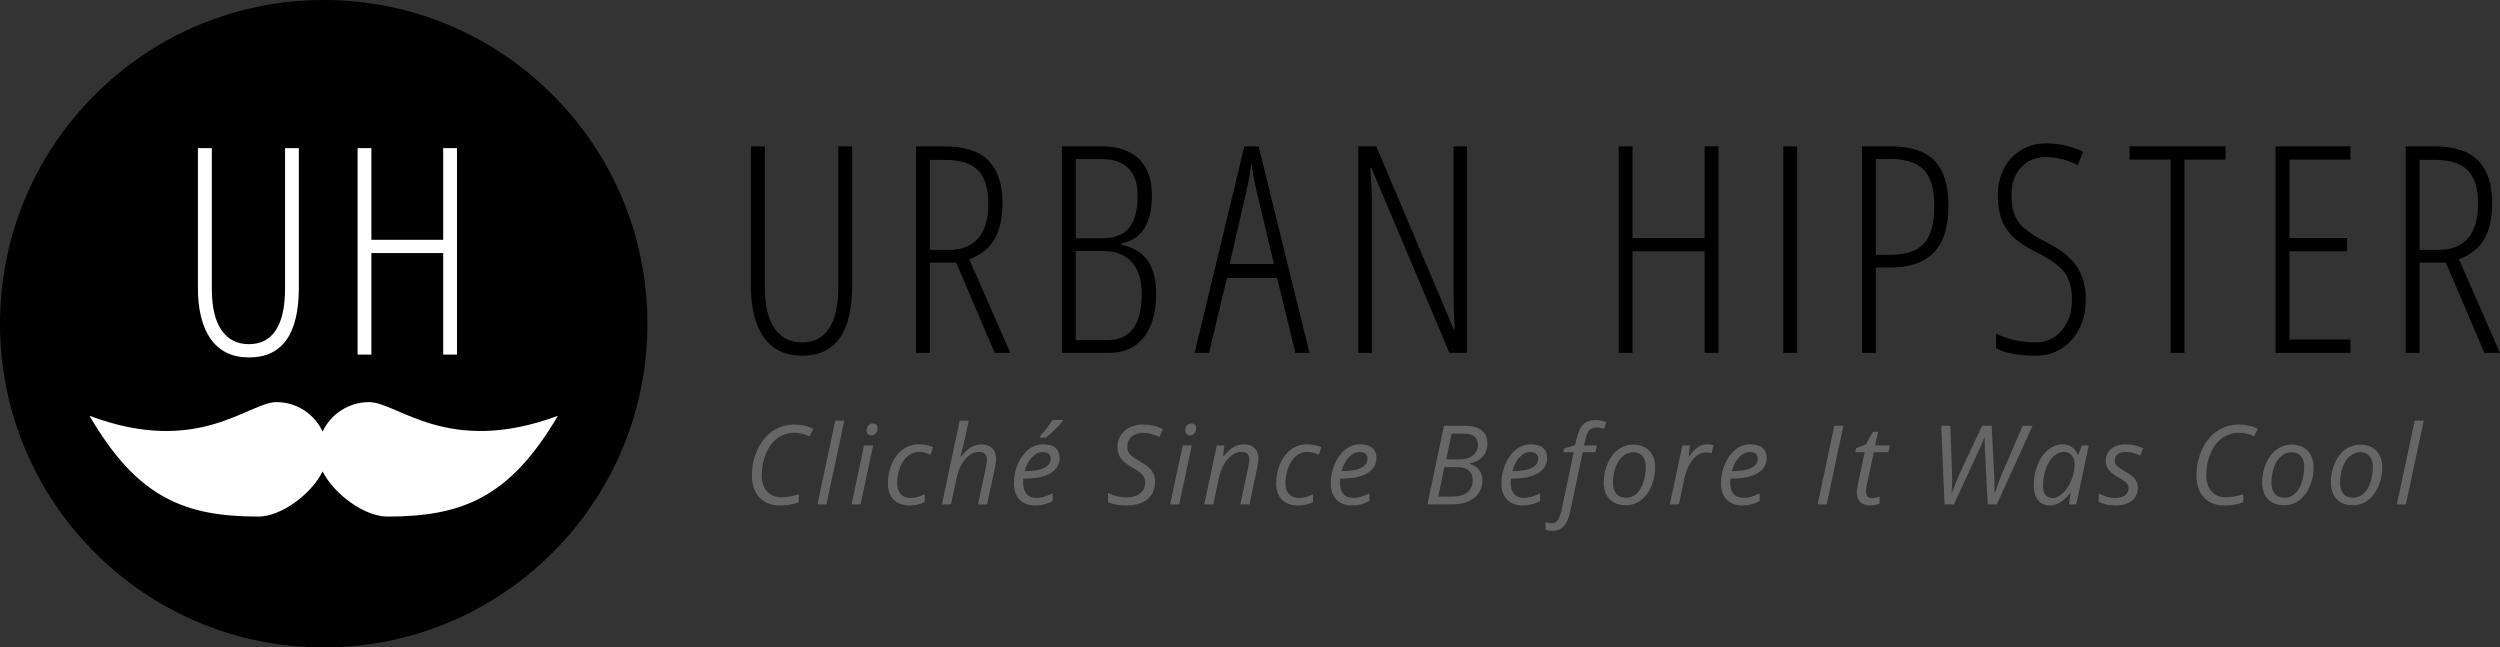 <svg xmlns="http://www.w3.org/2000/svg" xmlns:xlink="http://www.w3.org/1999/xlink" preserveAspectRatio="xMidYMid" width="362.969" height="94" viewBox="0 0 362.969 94">
  <rect x="0" y="0" width="362.969" height="94" fill="#333333" stroke="none"/>
  <defs>
    <style>
      .cls-1, .cls-3 {
        fill: #000;
      }

      .cls-2 {
        fill: #fff;
      }

      .cls-2, .cls-3, .cls-4 {
        fill-rule: evenodd;
      }

      .cls-4 {
        fill: #666;
      }
    </style>
  </defs>
  <g>
    <circle cx="47" cy="47" r="47" class="cls-1"/>
    <path d="M64.346,51.486 L64.346,36.741 L53.920,36.741 L53.920,51.486 L51.917,51.486 L51.917,21.503 L53.920,21.503 L53.920,34.813 L64.346,34.813 L64.346,21.503 L66.349,21.503 L66.349,51.486 L64.346,51.486 ZM36.153,51.896 C33.741,51.896 31.901,51.021 30.634,49.271 C29.366,47.521 28.733,45.012 28.733,41.744 L28.733,21.503 L30.756,21.503 L30.756,41.991 C30.756,44.588 31.223,46.567 32.157,47.928 C33.090,49.288 34.422,49.968 36.153,49.968 C37.870,49.968 39.171,49.288 40.057,47.928 C40.943,46.567 41.386,44.561 41.386,41.909 L41.386,21.503 L43.390,21.503 L43.390,41.744 C43.390,48.512 40.977,51.896 36.153,51.896 Z" class="cls-2"/>
    <path d="M56.236,75.000 C52.967,75.000 48.544,71.815 46.840,68.451 C45.152,71.815 40.770,75.000 37.532,75.000 C26.789,75.000 19.910,72.259 13.000,60.365 C28.795,66.312 36.058,58.382 40.147,58.382 C43.108,58.382 45.655,60.131 46.840,62.652 C48.036,60.131 50.607,58.382 53.596,58.382 C57.723,58.382 65.056,66.312 81.000,60.365 C74.024,72.259 67.081,75.000 56.236,75.000 Z" class="cls-2"/>
    <path d="M357.013,37.652 L362.960,51.229 L360.704,51.229 L355.106,38.124 L351.291,38.124 L351.291,51.229 L349.281,51.229 L349.281,21.246 L353.383,21.246 C356.308,21.246 358.448,21.937 359.802,23.317 C361.155,24.699 361.832,26.763 361.832,29.511 C361.832,31.589 361.463,33.298 360.725,34.638 C359.986,35.978 358.749,36.983 357.013,37.652 ZM358.274,24.712 C357.269,23.714 355.687,23.215 353.527,23.215 L351.291,23.215 L351.291,36.278 L354.101,36.278 C355.919,36.278 357.320,35.718 358.305,34.597 C359.289,33.476 359.781,31.808 359.781,29.593 C359.781,27.337 359.279,25.710 358.274,24.712 ZM330.387,21.246 L341.256,21.246 L341.256,23.174 L332.397,23.174 L332.397,34.556 L340.764,34.556 L340.764,36.484 L332.397,36.484 L332.397,49.301 L341.256,49.301 L341.256,51.229 L330.387,51.229 L330.387,21.246 ZM317.161,51.229 L315.151,51.229 L315.151,23.174 L309.183,23.174 L309.183,21.246 L323.128,21.246 L323.128,23.174 L317.161,23.174 L317.161,51.229 ZM296.988,35.109 C299.011,36.094 300.491,37.246 301.428,38.565 C302.364,39.885 302.832,41.487 302.832,43.374 C302.832,45.835 302.149,47.828 300.782,49.352 C299.414,50.877 297.678,51.639 295.573,51.639 C293.180,51.639 291.259,51.290 289.810,50.593 L289.810,48.419 C290.521,48.816 291.403,49.130 292.456,49.362 C293.508,49.595 294.547,49.711 295.573,49.711 C297.104,49.711 298.362,49.130 299.346,47.968 C300.331,46.806 300.823,45.329 300.823,43.538 C300.823,41.884 300.474,40.572 299.777,39.601 C299.080,38.630 297.747,37.660 295.778,36.689 C294.233,35.909 293.077,35.154 292.312,34.422 C291.546,33.691 290.979,32.840 290.610,31.869 C290.241,30.899 290.056,29.736 290.056,28.383 C290.056,26.906 290.357,25.594 290.958,24.445 C291.560,23.297 292.401,22.405 293.481,21.769 C294.561,21.133 295.743,20.816 297.029,20.816 C298.191,20.816 299.247,20.946 300.197,21.205 C301.147,21.465 301.896,21.745 302.443,22.046 L301.664,23.974 C300.146,23.194 298.601,22.805 297.029,22.805 C295.552,22.805 294.352,23.307 293.430,24.312 C292.507,25.317 292.045,26.647 292.045,28.301 C292.045,29.983 292.380,31.288 293.050,32.218 C293.720,33.148 295.032,34.112 296.988,35.109 ZM274.480,38.842 L272.348,38.842 L272.348,51.229 L270.338,51.229 L270.338,21.246 L274.439,21.246 C277.365,21.246 279.505,21.937 280.858,23.317 C282.212,24.699 282.889,26.879 282.889,29.859 C282.889,32.949 282.181,35.219 280.766,36.668 C279.351,38.117 277.256,38.842 274.480,38.842 ZM279.310,24.661 C278.291,23.615 276.716,23.092 274.583,23.092 L272.348,23.092 L272.348,36.996 L274.357,36.996 C276.709,36.996 278.377,36.442 279.361,35.335 C280.346,34.228 280.838,32.402 280.838,29.859 C280.838,27.440 280.328,25.707 279.310,24.661 ZM258.914,21.246 L260.924,21.246 L260.924,51.229 L258.914,51.229 L258.914,21.246 ZM247.486,36.484 L237.027,36.484 L237.027,51.229 L235.017,51.229 L235.017,21.246 L237.027,21.246 L237.027,34.556 L247.486,34.556 L247.486,21.246 L249.495,21.246 L249.495,51.229 L247.486,51.229 L247.486,36.484 ZM199.094,24.343 L198.930,24.343 C199.094,26.202 199.177,27.993 199.177,29.716 L199.177,51.229 L197.208,51.229 L197.208,21.246 L199.812,21.246 L211.071,47.824 L211.194,47.824 C211.084,45.582 211.030,43.709 211.030,42.205 L211.030,21.246 L212.999,21.246 L212.999,51.229 L210.435,51.229 L199.094,24.343 ZM185.421,40.359 L178.141,40.359 L175.536,51.229 L173.444,51.229 L180.663,21.246 L182.734,21.246 L190.117,51.229 L188.066,51.229 L185.421,40.359 ZM182.304,27.152 C182.030,25.895 181.818,24.705 181.668,23.584 C181.545,24.774 181.353,25.963 181.094,27.152 L178.530,38.329 L184.949,38.329 L182.304,27.152 ZM166.605,37.806 C167.438,38.975 167.856,40.606 167.856,42.697 C167.856,45.377 167.261,47.469 166.071,48.973 C164.882,50.477 163.214,51.229 161.068,51.229 L154.177,51.229 L154.177,21.246 L159.919,21.246 C162.270,21.246 164.079,21.848 165.343,23.051 C166.608,24.254 167.240,26.032 167.240,28.383 C167.240,32.443 165.757,34.768 162.790,35.356 L162.790,35.520 C164.499,35.875 165.771,36.637 166.605,37.806 ZM163.969,33.048 C164.769,32.016 165.169,30.447 165.169,28.342 C165.169,26.647 164.728,25.348 163.846,24.445 C162.965,23.543 161.655,23.092 159.919,23.092 L156.187,23.092 L156.187,34.597 L159.960,34.597 C161.833,34.597 163.170,34.081 163.969,33.048 ZM160.227,36.442 L156.187,36.442 L156.187,49.383 L160.801,49.383 C164.109,49.383 165.764,47.141 165.764,42.656 C165.764,40.660 165.278,39.126 164.308,38.052 C163.337,36.979 161.977,36.442 160.227,36.442 ZM144.419,51.229 L138.820,38.124 L135.006,38.124 L135.006,51.229 L132.996,51.229 L132.996,21.246 L137.098,21.246 C140.023,21.246 142.163,21.937 143.517,23.317 C144.870,24.699 145.547,26.763 145.547,29.511 C145.547,31.589 145.178,33.298 144.440,34.638 C143.701,35.978 142.464,36.983 140.728,37.652 L146.675,51.229 L144.419,51.229 ZM142.020,34.597 C143.004,33.476 143.496,31.808 143.496,29.593 C143.496,27.337 142.994,25.710 141.989,24.712 C140.984,23.714 139.401,23.215 137.241,23.215 L135.006,23.215 L135.006,36.278 L137.815,36.278 C139.634,36.278 141.035,35.718 142.020,34.597 ZM116.459,51.639 C114.039,51.639 112.193,50.764 110.922,49.014 C109.650,47.264 109.015,44.755 109.015,41.487 L109.015,21.246 L111.045,21.246 L111.045,41.734 C111.045,44.331 111.513,46.310 112.450,47.671 C113.386,49.031 114.723,49.711 116.459,49.711 C118.182,49.711 119.487,49.031 120.376,47.671 C121.265,46.310 121.709,44.304 121.709,41.651 L121.709,21.246 L123.719,21.246 L123.719,41.487 C123.719,48.255 121.299,51.639 116.459,51.639 Z" class="cls-3"/>
    <path d="M349.305,73.229 L347.992,73.229 L350.586,61.072 L351.898,61.072 L349.305,73.229 ZM343.783,72.643 C343.142,73.117 342.418,73.354 341.611,73.354 C340.611,73.354 339.827,73.059 339.259,72.471 C338.692,71.882 338.408,71.078 338.408,70.057 C338.408,69.067 338.598,68.136 338.978,67.264 C339.358,66.391 339.871,65.722 340.517,65.256 C341.163,64.790 341.879,64.557 342.666,64.557 C343.655,64.557 344.436,64.850 345.009,65.436 C345.582,66.022 345.869,66.828 345.869,67.854 C345.869,68.833 345.681,69.757 345.306,70.627 C344.931,71.497 344.423,72.169 343.783,72.643 ZM344.021,66.217 C343.696,65.845 343.254,65.658 342.697,65.658 C342.129,65.658 341.620,65.851 341.170,66.236 C340.719,66.622 340.370,67.157 340.123,67.842 C339.875,68.527 339.752,69.289 339.752,70.127 C339.752,70.809 339.917,71.337 340.248,71.709 C340.578,72.082 341.054,72.268 341.673,72.268 C342.215,72.268 342.702,72.078 343.134,71.697 C343.567,71.317 343.904,70.777 344.146,70.076 C344.388,69.376 344.509,68.575 344.509,67.674 C344.509,67.075 344.347,66.589 344.021,66.217 ZM333.816,72.643 C333.175,73.117 332.451,73.354 331.644,73.354 C330.644,73.354 329.860,73.059 329.292,72.471 C328.725,71.882 328.441,71.078 328.441,70.057 C328.441,69.067 328.631,68.136 329.011,67.264 C329.391,66.391 329.904,65.722 330.550,65.256 C331.196,64.790 331.912,64.557 332.699,64.557 C333.688,64.557 334.469,64.850 335.042,65.436 C335.615,66.022 335.902,66.828 335.902,67.854 C335.902,68.833 335.714,69.757 335.339,70.627 C334.964,71.497 334.457,72.169 333.816,72.643 ZM334.054,66.217 C333.729,65.845 333.287,65.658 332.730,65.658 C332.162,65.658 331.653,65.851 331.203,66.236 C330.752,66.622 330.403,67.157 330.156,67.842 C329.908,68.527 329.785,69.289 329.785,70.127 C329.785,70.809 329.950,71.337 330.281,71.709 C330.611,72.082 331.087,72.268 331.707,72.268 C332.248,72.268 332.735,72.078 333.167,71.697 C333.600,71.317 333.937,70.777 334.179,70.076 C334.421,69.376 334.542,68.575 334.542,67.674 C334.542,67.075 334.380,66.589 334.054,66.217 ZM325.088,62.830 C324.182,62.830 323.371,63.083 322.654,63.588 C321.938,64.093 321.371,64.834 320.951,65.811 C320.532,66.787 320.322,67.851 320.322,69.002 C320.322,69.976 320.576,70.753 321.084,71.334 C321.592,71.915 322.291,72.205 323.182,72.205 C323.906,72.205 324.744,72.057 325.697,71.760 L325.697,72.924 C325.249,73.085 324.822,73.203 324.416,73.275 C324.010,73.348 323.520,73.385 322.947,73.385 C321.687,73.385 320.697,72.996 319.979,72.217 C319.260,71.438 318.901,70.377 318.901,69.033 C318.901,67.674 319.175,66.410 319.725,65.240 C320.274,64.071 321.013,63.179 321.940,62.565 C322.867,61.950 323.916,61.643 325.088,61.643 C326.114,61.643 327.020,61.851 327.807,62.268 L327.268,63.369 C326.549,63.010 325.822,62.830 325.088,62.830 ZM310.313,65.963 C309.787,65.739 309.214,65.627 308.594,65.627 C308.110,65.627 307.729,65.740 307.453,65.967 C307.177,66.193 307.039,66.486 307.039,66.846 C307.039,67.138 307.132,67.388 307.317,67.596 C307.502,67.804 307.883,68.072 308.461,68.400 C309.018,68.713 309.418,68.981 309.660,69.205 C309.903,69.429 310.084,69.670 310.203,69.928 C310.323,70.186 310.383,70.476 310.383,70.799 C310.383,71.611 310.095,72.246 309.520,72.701 C308.944,73.157 308.133,73.385 307.086,73.385 C306.206,73.385 305.412,73.205 304.703,72.846 L304.703,71.611 C305.068,71.830 305.461,71.999 305.883,72.119 C306.305,72.239 306.696,72.299 307.055,72.299 C307.711,72.299 308.206,72.169 308.539,71.908 C308.873,71.648 309.039,71.315 309.039,70.908 C309.039,70.611 308.948,70.361 308.766,70.158 C308.584,69.955 308.190,69.677 307.586,69.322 C306.909,68.942 306.430,68.570 306.149,68.205 C305.867,67.841 305.727,67.408 305.727,66.908 C305.727,66.190 305.990,65.610 306.516,65.170 C307.042,64.730 307.735,64.510 308.594,64.510 C309.485,64.510 310.344,64.703 311.172,65.088 L310.750,66.158 L310.313,65.963 ZM300.404,73.229 L300.608,71.596 L300.545,71.596 C299.613,72.789 298.631,73.385 297.600,73.385 C296.876,73.385 296.308,73.127 295.897,72.611 C295.485,72.096 295.279,71.390 295.279,70.494 C295.279,69.411 295.464,68.406 295.834,67.479 C296.204,66.552 296.714,65.825 297.365,65.299 C298.016,64.773 298.730,64.510 299.506,64.510 C299.985,64.510 300.412,64.639 300.787,64.897 C301.162,65.154 301.454,65.525 301.662,66.010 L301.748,66.010 L302.272,64.666 L303.264,64.666 L301.444,73.229 L300.404,73.229 ZM300.779,66.088 C300.488,65.770 300.105,65.611 299.631,65.611 C299.089,65.611 298.585,65.835 298.119,66.283 C297.653,66.731 297.287,67.338 297.022,68.104 C296.756,68.869 296.623,69.677 296.623,70.525 C296.623,71.119 296.746,71.563 296.990,71.858 C297.235,72.152 297.579,72.299 298.022,72.299 C298.527,72.299 299.029,72.058 299.529,71.576 C300.029,71.095 300.436,70.467 300.748,69.693 C301.061,68.920 301.217,68.145 301.217,67.369 C301.217,66.833 301.071,66.406 300.779,66.088 ZM288.591,73.229 L288.208,65.690 C288.166,64.981 288.146,64.247 288.146,63.486 L288.099,63.486 C287.968,63.861 287.810,64.264 287.622,64.693 C287.435,65.123 286.122,67.968 283.685,73.229 L282.325,73.229 L281.841,61.807 L283.169,61.807 L283.411,68.846 L283.427,69.533 C283.427,70.044 283.401,70.716 283.349,71.549 L283.396,71.549 C283.859,70.283 284.265,69.286 284.614,68.557 L287.778,61.807 L289.169,61.807 L289.505,68.525 C289.552,69.322 289.575,70.114 289.575,70.900 L289.567,71.549 L289.638,71.549 C290.028,70.382 290.369,69.460 290.661,68.783 L293.685,61.807 L295.106,61.807 L289.919,73.229 L288.591,73.229 ZM274.183,65.658 L272.050,65.658 L271.042,70.377 C270.948,70.830 270.901,71.174 270.901,71.408 C270.901,71.700 270.977,71.924 271.128,72.080 C271.279,72.236 271.490,72.315 271.761,72.315 C272.047,72.315 272.422,72.247 272.886,72.111 L272.886,73.119 C272.709,73.192 272.490,73.255 272.230,73.307 C271.969,73.359 271.761,73.385 271.605,73.385 C270.953,73.385 270.455,73.230 270.108,72.920 C269.762,72.610 269.589,72.148 269.589,71.533 C269.589,71.190 269.636,70.799 269.730,70.361 L270.722,65.658 L269.378,65.658 L269.487,65.088 L270.933,64.479 L271.909,62.697 L272.675,62.697 L272.245,64.666 L274.386,64.666 L274.183,65.658 ZM263.896,73.229 L266.326,61.807 L267.639,61.807 L265.209,73.229 L263.896,73.229 ZM251.496,69.486 L251.238,69.486 L251.207,70.111 C251.207,70.794 251.367,71.326 251.687,71.709 C252.008,72.092 252.504,72.283 253.176,72.283 C253.504,72.283 253.841,72.236 254.187,72.143 C254.534,72.049 254.965,71.877 255.480,71.627 L255.480,72.768 C254.991,72.997 254.559,73.157 254.184,73.248 C253.809,73.339 253.395,73.385 252.941,73.385 C251.983,73.385 251.230,73.101 250.684,72.533 C250.137,71.966 249.863,71.179 249.863,70.174 C249.863,69.195 250.057,68.256 250.445,67.358 C250.833,66.459 251.348,65.760 251.988,65.260 C252.629,64.760 253.335,64.510 254.105,64.510 C254.902,64.510 255.501,64.683 255.902,65.029 C256.303,65.376 256.504,65.859 256.504,66.479 C256.504,67.416 256.072,68.152 255.207,68.686 C254.342,69.220 253.105,69.486 251.496,69.486 ZM254.922,65.900 C254.732,65.718 254.434,65.627 254.027,65.627 C253.491,65.627 252.987,65.872 252.516,66.361 C252.044,66.851 251.684,67.531 251.434,68.400 L251.527,68.400 C252.715,68.400 253.625,68.246 254.258,67.936 C254.891,67.626 255.207,67.177 255.207,66.588 C255.207,66.312 255.112,66.083 254.922,65.900 ZM247.685,65.690 C247.211,65.690 246.767,65.846 246.353,66.158 C245.939,66.471 245.577,66.904 245.267,67.459 C244.958,68.014 244.730,68.630 244.584,69.307 L243.748,73.229 L242.435,73.229 L244.264,64.666 L245.350,64.666 L245.178,66.252 L245.256,66.252 C245.631,65.757 245.941,65.402 246.185,65.186 C246.430,64.970 246.687,64.803 246.955,64.686 C247.223,64.568 247.521,64.510 247.850,64.510 C248.209,64.510 248.521,64.546 248.787,64.619 L248.506,65.791 C248.230,65.723 247.956,65.690 247.685,65.690 ZM238.219,72.643 C237.578,73.117 236.854,73.354 236.047,73.354 C235.047,73.354 234.263,73.059 233.695,72.471 C233.127,71.882 232.844,71.078 232.844,70.057 C232.844,69.067 233.034,68.136 233.414,67.264 C233.794,66.391 234.307,65.722 234.953,65.256 C235.599,64.790 236.315,64.557 237.101,64.557 C238.091,64.557 238.872,64.850 239.445,65.436 C240.018,66.022 240.305,66.828 240.305,67.854 C240.305,68.833 240.117,69.757 239.742,70.627 C239.367,71.497 238.859,72.169 238.219,72.643 ZM238.457,66.217 C238.131,65.845 237.690,65.658 237.133,65.658 C236.565,65.658 236.056,65.851 235.605,66.236 C235.155,66.622 234.806,67.157 234.558,67.842 C234.311,68.527 234.187,69.289 234.187,70.127 C234.187,70.809 234.353,71.337 234.683,71.709 C235.014,72.082 235.489,72.268 236.109,72.268 C236.651,72.268 237.138,72.078 237.570,71.697 C238.002,71.317 238.340,70.777 238.582,70.076 C238.824,69.376 238.945,68.575 238.945,67.674 C238.945,67.075 238.782,66.589 238.457,66.217 ZM231.809,62.057 C231.356,62.057 231.008,62.183 230.766,62.436 C230.524,62.688 230.327,63.150 230.176,63.822 L229.981,64.666 L231.840,64.666 L231.645,65.658 L229.793,65.658 L227.981,74.236 C227.778,75.221 227.465,75.940 227.043,76.393 C226.621,76.846 226.067,77.072 225.379,77.072 C225.020,77.072 224.694,77.018 224.403,76.908 L224.403,75.807 C224.736,75.921 225.028,75.979 225.278,75.979 C225.674,75.979 225.978,75.817 226.192,75.494 C226.405,75.171 226.577,74.710 226.707,74.111 L228.481,65.658 L226.973,65.658 L227.075,65.135 L228.684,64.619 L228.864,63.838 C229.103,62.796 229.435,62.061 229.860,61.631 C230.284,61.201 230.913,60.986 231.746,60.986 C231.955,60.986 232.210,61.016 232.512,61.076 C232.814,61.136 233.048,61.203 233.215,61.275 L232.879,62.283 C232.483,62.132 232.127,62.057 231.809,62.057 ZM219.621,69.486 L219.363,69.486 L219.332,70.111 C219.332,70.794 219.492,71.326 219.813,71.709 C220.133,72.092 220.629,72.283 221.301,72.283 C221.629,72.283 221.966,72.236 222.313,72.143 C222.659,72.049 223.090,71.877 223.606,71.627 L223.606,72.768 C223.116,72.997 222.684,73.157 222.309,73.248 C221.934,73.339 221.520,73.385 221.066,73.385 C220.108,73.385 219.356,73.101 218.809,72.533 C218.262,71.966 217.988,71.179 217.988,70.174 C217.988,69.195 218.182,68.256 218.570,67.358 C218.958,66.459 219.473,65.760 220.113,65.260 C220.754,64.760 221.460,64.510 222.231,64.510 C223.027,64.510 223.626,64.683 224.027,65.029 C224.428,65.376 224.629,65.859 224.629,66.479 C224.629,67.416 224.197,68.152 223.332,68.686 C222.467,69.220 221.231,69.486 219.621,69.486 ZM223.047,65.900 C222.857,65.718 222.559,65.627 222.152,65.627 C221.616,65.627 221.112,65.872 220.641,66.361 C220.169,66.851 219.809,67.531 219.559,68.400 L219.652,68.400 C220.840,68.400 221.750,68.246 222.383,67.936 C223.016,67.626 223.332,67.177 223.332,66.588 C223.332,66.312 223.237,66.083 223.047,65.900 ZM213.364,67.275 L213.364,67.354 C213.963,67.520 214.423,67.808 214.743,68.217 C215.064,68.626 215.224,69.117 215.224,69.690 C215.224,70.794 214.828,71.660 214.036,72.287 C213.245,72.915 212.185,73.229 210.857,73.229 L207.239,73.229 L209.654,61.807 L212.583,61.807 C214.833,61.807 215.958,62.682 215.958,64.432 C215.958,65.166 215.732,65.786 215.279,66.291 C214.825,66.796 214.187,67.124 213.364,67.275 ZM208.810,72.096 L210.888,72.096 C211.831,72.096 212.555,71.886 213.060,71.467 C213.565,71.048 213.818,70.455 213.818,69.690 C213.818,69.085 213.624,68.623 213.236,68.303 C212.848,67.983 212.289,67.822 211.560,67.822 L209.716,67.822 L208.810,72.096 ZM214.048,63.358 C213.702,63.089 213.156,62.955 212.411,62.955 L210.763,62.955 L209.958,66.697 L211.896,66.697 C212.708,66.697 213.357,66.507 213.841,66.127 C214.325,65.747 214.568,65.229 214.568,64.572 C214.568,64.031 214.394,63.626 214.048,63.358 ZM194.839,69.486 L194.581,69.486 L194.550,70.111 C194.550,70.794 194.710,71.326 195.031,71.709 C195.351,72.092 195.847,72.283 196.519,72.283 C196.847,72.283 197.184,72.236 197.531,72.143 C197.877,72.049 198.308,71.877 198.824,71.627 L198.824,72.768 C198.334,72.997 197.902,73.157 197.527,73.248 C197.152,73.339 196.738,73.385 196.284,73.385 C195.326,73.385 194.574,73.101 194.027,72.533 C193.480,71.966 193.206,71.179 193.206,70.174 C193.206,69.195 193.400,68.256 193.788,67.358 C194.176,66.459 194.691,65.760 195.331,65.260 C195.972,64.760 196.678,64.510 197.449,64.510 C198.245,64.510 198.844,64.683 199.245,65.029 C199.646,65.376 199.847,65.859 199.847,66.479 C199.847,67.416 199.415,68.152 198.550,68.686 C197.685,69.220 196.449,69.486 194.839,69.486 ZM198.265,65.900 C198.075,65.718 197.777,65.627 197.370,65.627 C196.834,65.627 196.330,65.872 195.859,66.361 C195.387,66.851 195.027,67.531 194.777,68.400 L194.870,68.400 C196.058,68.400 196.968,68.246 197.601,67.936 C198.234,67.626 198.550,67.177 198.550,66.588 C198.550,66.312 198.455,66.083 198.265,65.900 ZM189.774,65.611 C189.191,65.611 188.658,65.811 188.176,66.209 C187.695,66.608 187.317,67.162 187.044,67.873 C186.770,68.584 186.633,69.356 186.633,70.190 C186.633,70.856 186.806,71.374 187.153,71.744 C187.499,72.114 187.977,72.299 188.587,72.299 C188.962,72.299 189.316,72.247 189.649,72.143 C189.982,72.039 190.310,71.916 190.633,71.775 L190.633,72.893 C189.988,73.221 189.269,73.385 188.477,73.385 C187.467,73.385 186.683,73.106 186.126,72.549 C185.568,71.992 185.290,71.205 185.290,70.190 C185.290,69.148 185.482,68.187 185.868,67.307 C186.253,66.427 186.786,65.740 187.465,65.248 C188.145,64.756 188.909,64.510 189.758,64.510 C190.472,64.510 191.170,64.643 191.852,64.908 L191.485,66.010 C190.860,65.744 190.290,65.611 189.774,65.611 ZM181.404,73.229 L180.076,73.229 L181.232,67.822 C181.337,67.281 181.389,66.906 181.389,66.697 C181.389,66.369 181.296,66.106 181.111,65.908 C180.926,65.710 180.631,65.611 180.225,65.611 C179.761,65.611 179.309,65.768 178.869,66.080 C178.429,66.393 178.041,66.838 177.705,67.416 C177.369,67.994 177.115,68.695 176.943,69.518 L176.154,73.229 L174.842,73.229 L176.670,64.666 L177.756,64.666 L177.584,66.252 L177.662,66.252 C178.162,65.617 178.645,65.167 179.111,64.904 C179.577,64.641 180.061,64.510 180.561,64.510 C181.222,64.510 181.744,64.691 182.127,65.053 C182.510,65.415 182.701,65.921 182.701,66.572 C182.701,66.984 182.641,67.453 182.521,67.979 L181.404,73.229 ZM172.805,63.213 C172.597,63.213 172.425,63.149 172.290,63.022 C172.154,62.894 172.087,62.713 172.087,62.479 C172.087,62.187 172.170,61.949 172.337,61.764 C172.503,61.579 172.719,61.486 172.985,61.486 C173.443,61.486 173.673,61.721 173.673,62.190 C173.673,62.476 173.585,62.718 173.411,62.916 C173.236,63.114 173.034,63.213 172.805,63.213 ZM171.204,73.229 L169.891,73.229 L171.719,64.666 L173.032,64.666 L171.204,73.229 ZM167.169,63.002 C166.742,62.888 166.348,62.830 165.989,62.830 C165.291,62.830 164.730,63.011 164.305,63.373 C163.881,63.735 163.669,64.226 163.669,64.846 C163.669,65.127 163.713,65.368 163.801,65.568 C163.890,65.769 164.031,65.958 164.223,66.135 C164.416,66.312 164.786,66.559 165.333,66.877 C166.098,67.335 166.615,67.695 166.884,67.955 C167.152,68.216 167.355,68.503 167.493,68.818 C167.631,69.134 167.700,69.499 167.700,69.916 C167.700,71.015 167.334,71.868 166.602,72.475 C165.870,73.082 164.841,73.385 163.512,73.385 C162.960,73.385 162.475,73.347 162.055,73.272 C161.636,73.196 161.242,73.070 160.872,72.893 L160.872,71.565 C161.716,72.002 162.601,72.221 163.528,72.221 C164.372,72.221 165.041,72.024 165.536,71.631 C166.031,71.238 166.278,70.697 166.278,70.010 C166.278,69.604 166.141,69.246 165.868,68.936 C165.594,68.626 165.085,68.260 164.341,67.838 C163.554,67.395 163.009,66.953 162.704,66.510 C162.399,66.067 162.247,65.544 162.247,64.940 C162.247,63.966 162.591,63.173 163.278,62.561 C163.966,61.949 164.869,61.643 165.989,61.643 C166.505,61.643 166.985,61.692 167.430,61.791 C167.876,61.890 168.346,62.059 168.841,62.299 L168.325,63.471 C167.981,63.273 167.596,63.117 167.169,63.002 ZM151.831,63.533 L151.011,63.533 L151.011,63.322 C151.302,63.010 151.629,62.615 151.991,62.139 C152.353,61.662 152.630,61.273 152.823,60.971 L154.307,60.971 L154.307,61.135 C154.109,61.390 153.745,61.783 153.214,62.315 C152.682,62.846 152.222,63.252 151.831,63.533 ZM151.448,64.510 C152.245,64.510 152.844,64.683 153.245,65.029 C153.646,65.376 153.847,65.859 153.847,66.479 C153.847,67.416 153.414,68.152 152.550,68.686 C151.685,69.220 150.448,69.486 148.839,69.486 L148.581,69.486 L148.550,70.111 C148.550,70.794 148.710,71.326 149.030,71.709 C149.350,72.092 149.847,72.283 150.518,72.283 C150.847,72.283 151.184,72.236 151.530,72.143 C151.876,72.049 152.307,71.877 152.823,71.627 L152.823,72.768 C152.333,72.997 151.901,73.157 151.526,73.248 C151.151,73.339 150.737,73.385 150.284,73.385 C149.326,73.385 148.573,73.101 148.026,72.533 C147.479,71.966 147.206,71.179 147.206,70.174 C147.206,69.195 147.400,68.256 147.788,67.358 C148.176,66.459 148.690,65.760 149.331,65.260 C149.972,64.760 150.677,64.510 151.448,64.510 ZM148.776,68.400 L148.870,68.400 C150.057,68.400 150.968,68.246 151.600,67.936 C152.233,67.626 152.550,67.177 152.550,66.588 C152.550,66.312 152.455,66.083 152.264,65.900 C152.074,65.718 151.776,65.627 151.370,65.627 C150.833,65.627 150.330,65.872 149.858,66.361 C149.387,66.851 149.026,67.531 148.776,68.400 ZM143.305,73.229 L141.992,73.229 L143.149,67.822 C143.242,67.333 143.289,66.981 143.289,66.768 C143.289,65.997 142.906,65.611 142.141,65.611 C141.677,65.611 141.225,65.765 140.785,66.072 C140.345,66.380 139.957,66.826 139.621,67.412 C139.285,67.998 139.031,68.705 138.860,69.533 L138.071,73.229 L136.758,73.229 L139.336,61.072 L140.649,61.072 C140.555,61.499 140.465,61.914 140.379,62.315 C140.293,62.716 140.205,63.123 140.113,63.537 C140.022,63.951 139.923,64.385 139.817,64.838 C139.710,65.291 139.586,65.783 139.446,66.315 L139.531,66.315 C140.021,65.674 140.504,65.216 140.981,64.940 C141.457,64.664 141.956,64.525 142.477,64.525 C143.159,64.525 143.686,64.713 144.059,65.088 C144.431,65.463 144.617,65.994 144.617,66.682 C144.617,67.005 144.557,67.437 144.438,67.979 C144.235,68.984 143.857,70.734 143.305,73.229 ZM133.395,65.611 C132.812,65.611 132.279,65.811 131.797,66.209 C131.316,66.608 130.938,67.162 130.665,67.873 C130.391,68.584 130.255,69.356 130.255,70.190 C130.255,70.856 130.428,71.374 130.774,71.744 C131.120,72.114 131.598,72.299 132.208,72.299 C132.583,72.299 132.937,72.247 133.270,72.143 C133.603,72.039 133.932,71.916 134.255,71.775 L134.255,72.893 C133.609,73.221 132.890,73.385 132.098,73.385 C131.088,73.385 130.304,73.106 129.747,72.549 C129.189,71.992 128.911,71.205 128.911,70.190 C128.911,69.148 129.103,68.187 129.489,67.307 C129.874,66.427 130.407,65.740 131.087,65.248 C131.766,64.756 132.531,64.510 133.380,64.510 C134.093,64.510 134.791,64.643 135.473,64.908 L135.106,66.010 C134.481,65.744 133.911,65.611 133.395,65.611 ZM126.541,63.213 C126.332,63.213 126.161,63.149 126.025,63.022 C125.890,62.894 125.822,62.713 125.822,62.479 C125.822,62.187 125.905,61.949 126.072,61.764 C126.239,61.579 126.455,61.486 126.721,61.486 C127.179,61.486 127.408,61.721 127.408,62.190 C127.408,62.476 127.321,62.718 127.146,62.916 C126.972,63.114 126.770,63.213 126.541,63.213 ZM124.939,73.229 L123.627,73.229 L125.455,64.666 L126.767,64.666 L124.939,73.229 ZM118.677,73.229 L121.270,61.072 L122.583,61.072 L119.989,73.229 L118.677,73.229 ZM115.359,62.830 C114.453,62.830 113.642,63.083 112.926,63.588 C112.210,64.093 111.642,64.834 111.223,65.811 C110.803,66.787 110.594,67.851 110.594,69.002 C110.594,69.976 110.848,70.753 111.355,71.334 C111.863,71.915 112.563,72.205 113.453,72.205 C114.177,72.205 115.016,72.057 115.969,71.760 L115.969,72.924 C115.521,73.085 115.094,73.203 114.687,73.275 C114.281,73.348 113.792,73.385 113.219,73.385 C111.958,73.385 110.969,72.996 110.250,72.217 C109.531,71.438 109.172,70.377 109.172,69.033 C109.172,67.674 109.447,66.410 109.996,65.240 C110.546,64.071 111.284,63.179 112.211,62.565 C113.138,61.950 114.187,61.643 115.359,61.643 C116.385,61.643 117.292,61.851 118.078,62.268 L117.539,63.369 C116.820,63.010 116.094,62.830 115.359,62.830 Z" class="cls-4"/>
  </g>
</svg>
